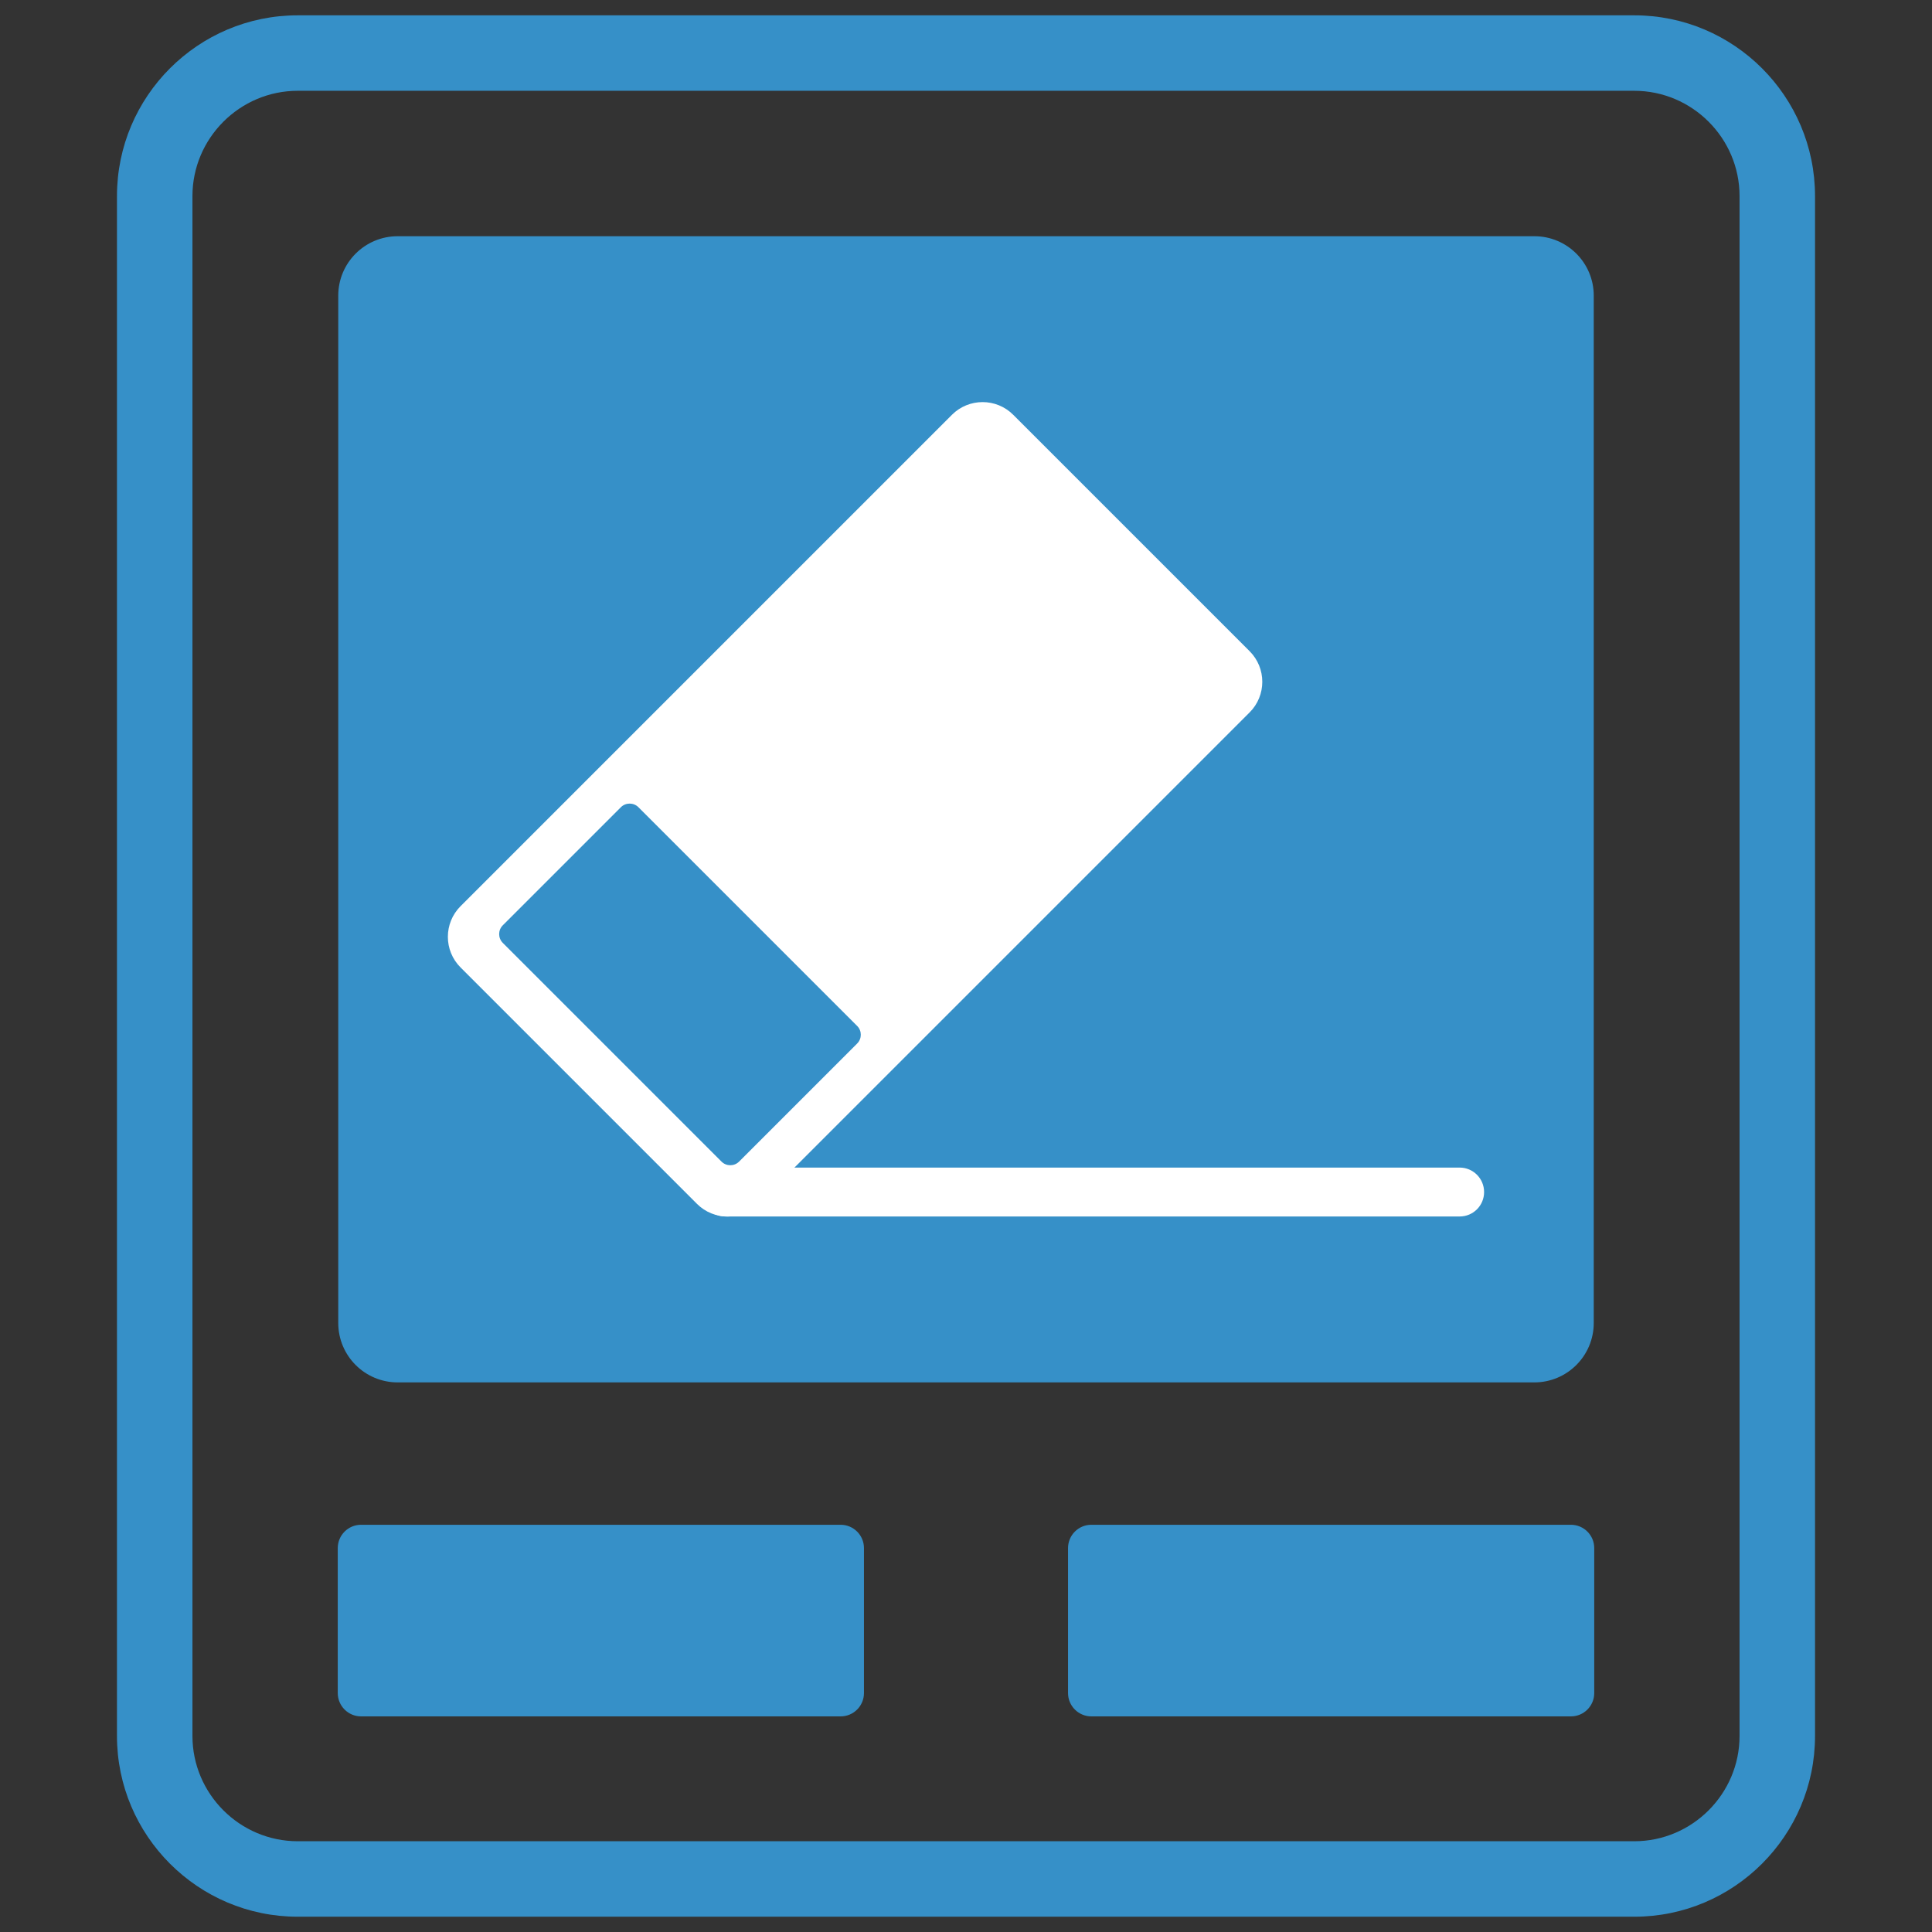 <?xml version="1.0" encoding="utf-8"?>
<!-- Generator: Adobe Illustrator 25.0.1, SVG Export Plug-In . SVG Version: 6.00 Build 0)  -->
<svg version="1.1" id="Aspose.Cells_Clear" xmlns="http://www.w3.org/2000/svg" xmlns:xlink="http://www.w3.org/1999/xlink" x="0px"
	 y="0px" viewBox="0 0 512 512" style="enable-background:new 0 0 512 512;" xml:space="preserve">
<rect x="0" y="0" width="512" height="512" fill="#333333" stroke="none"/>
<style type="text/css">
	.st0{display:none;fill:none;stroke:#3690C8;stroke-width:20;stroke-miterlimit:10;}
	.st1{display:none;fill:none;stroke:#3690C8;stroke-width:10;stroke-miterlimit:10;}
	.st2{fill:#3690C8;}
	.st3{display:none;fill:#3690C8;}
	.st4{fill:#FFFFFF;}
</style>
<g id="Clear">
	<g>
		<line class="st0" x1="41" y1="296" x2="471" y2="296"/>
		<rect x="74.5" y="47.53" class="st1" width="363" height="86"/>
		<path id="XMLID_1_" class="st2" d="M433.1,24.06c15.34,0,27.9,12.55,27.9,27.9v408.09c0,15.34-12.55,27.9-27.9,27.9H78.9
			c-15.34,0-27.9-12.55-27.9-27.9V51.96c0-15.34,12.55-27.9,27.9-27.9H433.1 M433.1,4.06H78.9C52.49,4.06,31,25.54,31,51.96v408.09
			c0,26.41,21.49,47.9,47.9,47.9h354.2c26.41,0,47.9-21.49,47.9-47.9V51.96C481,25.54,459.51,4.06,433.1,4.06L433.1,4.06z"/>
	</g>
	<g>
		<g>
			<path class="st3" d="M222.87,366.35H95.59c-3.36,0-6.09-2.73-6.09-6.09v-38.6c0-3.36,2.73-6.09,6.09-6.09h127.28
				c3.36,0,6.09,2.73,6.09,6.09v38.6C228.96,363.62,226.23,366.35,222.87,366.35z"/>
			<path class="st3" d="M416.54,366.35H288.99c-3.29,0-5.95-2.66-5.95-5.95v-38.88c0-3.29,2.66-5.95,5.95-5.95h127.55
				c3.29,0,5.95,2.66,5.95,5.95v38.88C422.49,363.68,419.83,366.35,416.54,366.35z"/>
			<path class="st2" d="M416.31,454.86H289.22c-3.41,0-6.18-2.77-6.18-6.18v-38.42c0-3.41,2.77-6.18,6.18-6.18h127.09
				c3.41,0,6.18,2.77,6.18,6.18v38.42C422.49,452.09,419.73,454.86,416.31,454.86z"/>
			<path class="st2" d="M222.78,454.86H95.69c-3.41,0-6.18-2.77-6.18-6.18v-38.42c0-3.41,2.77-6.18,6.18-6.18h127.09
				c3.41,0,6.18,2.77,6.18,6.18v38.42C228.96,452.09,226.19,454.86,222.78,454.86z"/>
		</g>
		<path class="st2" d="M406.61,366.35H105.39c-8.7,0-15.75-7.05-15.75-15.75V78.35c0-8.7,7.05-15.75,15.75-15.75h301.22
			c8.7,0,15.75,7.05,15.75,15.75V350.6C422.36,359.3,415.31,366.35,406.61,366.35z"/>
	</g>
	<path class="st4" d="M252.28,109.92L122.05,240.15c-4.48,4.48-4.48,11.75,0,16.23l62.65,62.65c4.48,4.48,11.75,4.48,16.23,0
		L331.16,188.8c4.48-4.48,4.48-11.75,0-16.23l-62.65-62.65C264.03,105.44,256.76,105.44,252.28,109.92z M227.16,271.89
		c1.28,1.28,1.28,3.37,0,4.65l-31.3,31.3c-1.28,1.28-3.37,1.28-4.65,0l-57.97-57.97c-1.28-1.28-1.28-3.37,0-4.65l31.3-31.3
		c1.28-1.28,3.37-1.28,4.65,0L227.16,271.89z"/>
	<path class="st4" d="M386.83,322.38H192.25c-3.58,0-6.48-2.9-6.48-6.48v0c0-3.58,2.9-6.48,6.48-6.48h194.57
		c3.58,0,6.48,2.9,6.48,6.48v0C393.31,319.48,390.41,322.38,386.83,322.38z"/>
</g>
<g>
</g>
<g>
</g>
<g>
</g>
<g>
</g>
<g>
</g>
</svg>
